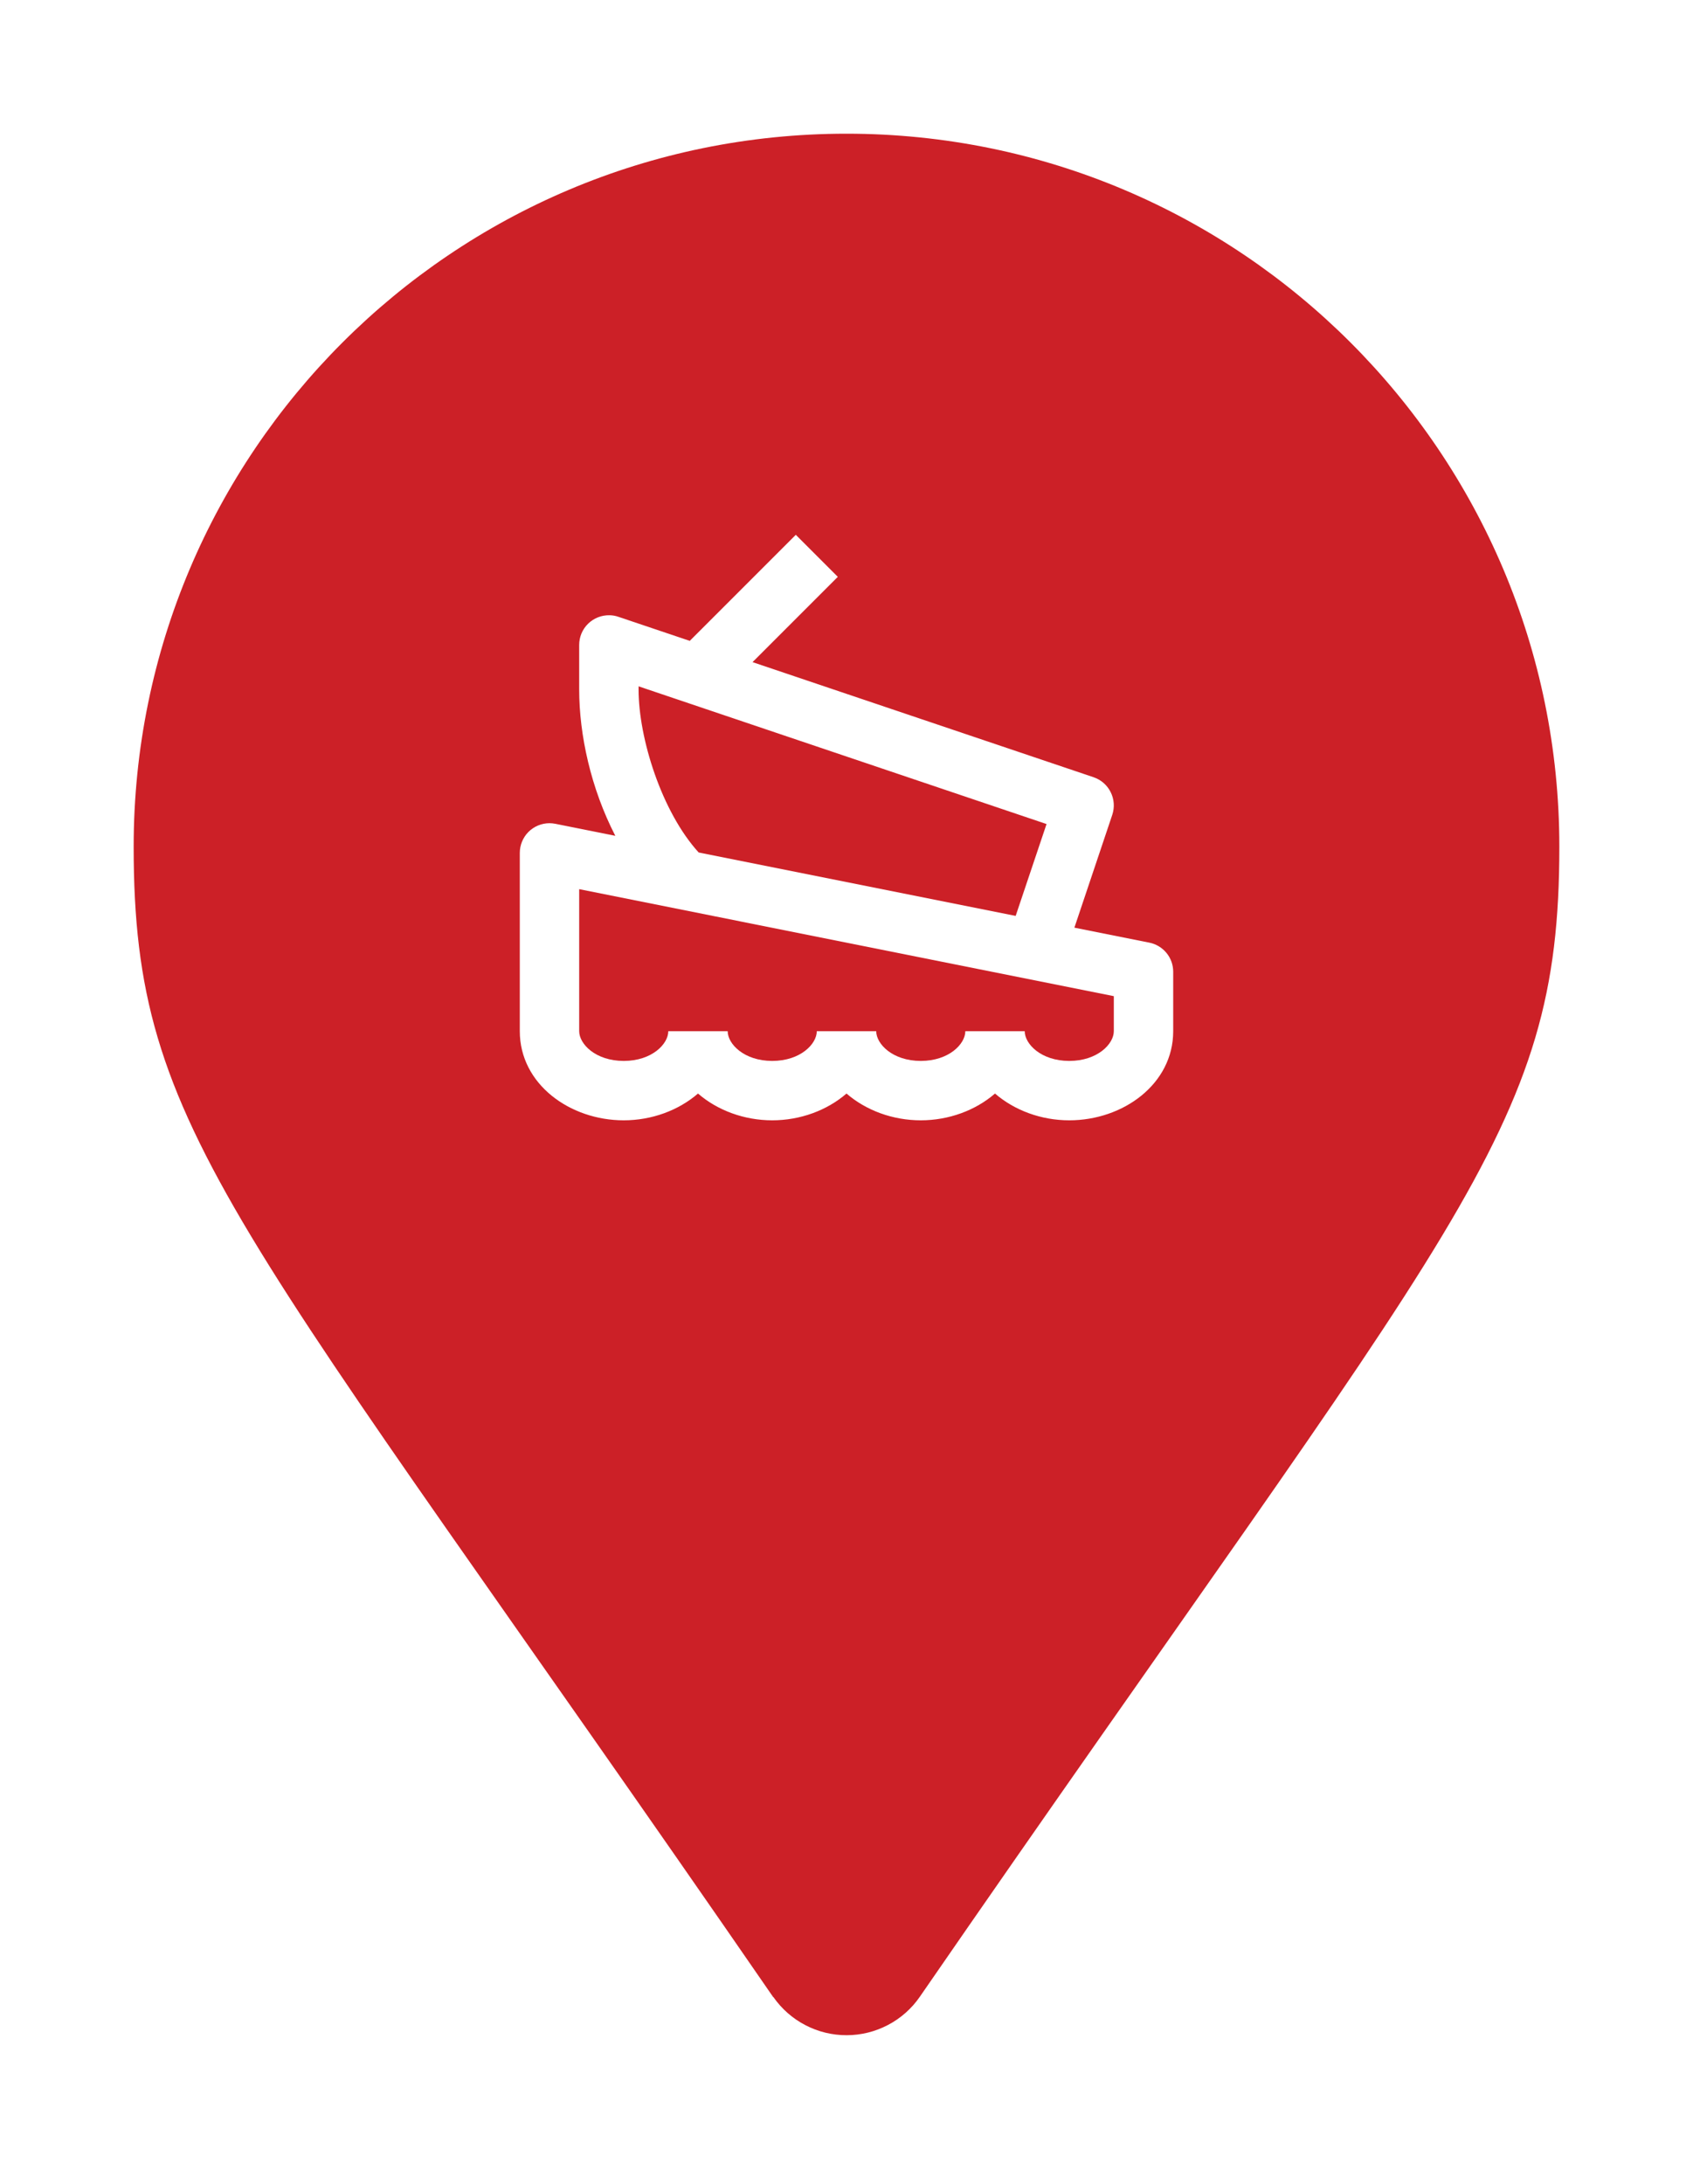 <svg width="38" height="49" viewBox="0 0 38 49" fill="none" xmlns="http://www.w3.org/2000/svg">
<g filter="url(#filter0_d_6086_11806)">
<path d="M17.356 43.813C5.247 26.252 3 24.452 3 18C3 9.163 10.163 2 19 2C27.837 2 35 9.163 35 18C35 24.452 32.753 26.249 20.644 43.806C20.461 44.071 20.215 44.288 19.93 44.437C19.644 44.587 19.327 44.666 19.005 44.666C18.682 44.667 18.364 44.59 18.078 44.441C17.792 44.293 17.546 44.077 17.361 43.813L17.357 43.806L17.356 43.813Z" fill="#CC2027"/>
<path d="M17.862 11L15.482 13.38L13.88 12.84C13.817 12.818 13.751 12.806 13.684 12.805C13.595 12.803 13.506 12.818 13.423 12.851C13.34 12.883 13.265 12.932 13.201 12.994C13.137 13.056 13.087 13.13 13.052 13.212C13.018 13.294 13 13.382 13 13.471V14.471C13 15.484 13.261 16.689 13.811 17.754L12.463 17.484C12.42 17.476 12.376 17.471 12.332 17.471C12.155 17.472 11.986 17.542 11.861 17.667C11.737 17.792 11.667 17.962 11.667 18.138V22.138C11.667 23.325 12.791 24.138 14 24.138C14.629 24.138 15.23 23.915 15.667 23.537C16.103 23.915 16.705 24.138 17.333 24.138C17.962 24.138 18.563 23.915 19 23.537C19.437 23.915 20.038 24.138 20.667 24.138C21.295 24.138 21.897 23.915 22.333 23.537C22.77 23.915 23.371 24.138 24 24.138C25.209 24.138 26.333 23.325 26.333 22.138V20.805C26.333 20.651 26.28 20.501 26.182 20.382C26.084 20.263 25.948 20.181 25.797 20.151L24.115 19.815L24.965 17.284C25.021 17.117 25.009 16.934 24.93 16.776C24.852 16.617 24.714 16.497 24.547 16.44L16.891 13.857L18.805 11.943L17.862 11ZM14.333 14.4L23.49 17.49L22.797 19.551L15.682 18.128C14.851 17.217 14.333 15.563 14.333 14.471V14.4ZM13 18.951L25 21.352V22.138C25 22.425 24.633 22.805 24 22.805C23.367 22.805 23 22.425 23 22.138H21.667C21.667 22.425 21.299 22.805 20.667 22.805C20.034 22.805 19.667 22.425 19.667 22.138H18.333C18.333 22.425 17.966 22.805 17.333 22.805C16.701 22.805 16.333 22.425 16.333 22.138H15C15 22.425 14.633 22.805 14 22.805C13.367 22.805 13 22.425 13 22.138V18.951Z" fill="white"/>
</g>
<defs>
<filter id="filter0_d_6086_11806" x="0" y="0" width="38" height="48.666" filterUnits="userSpaceOnUse" color-interpolation-filters="sRGB">
<feFlood flood-opacity="0" result="BackgroundImageFix"/>
<feColorMatrix in="SourceAlpha" type="matrix" values="0 0 0 0 0 0 0 0 0 0 0 0 0 0 0 0 0 0 127 0" result="hardAlpha"/>
<feOffset dy="1"/>
<feGaussianBlur stdDeviation="1.5"/>
<feComposite in2="hardAlpha" operator="out"/>
<feColorMatrix type="matrix" values="0 0 0 0 0 0 0 0 0 0 0 0 0 0 0 0 0 0 0.1 0"/>
<feBlend mode="normal" in2="BackgroundImageFix" result="effect1_dropShadow_6086_11806"/>
<feBlend mode="normal" in="SourceGraphic" in2="effect1_dropShadow_6086_11806" result="shape"/>
</filter>
</defs>
</svg>

